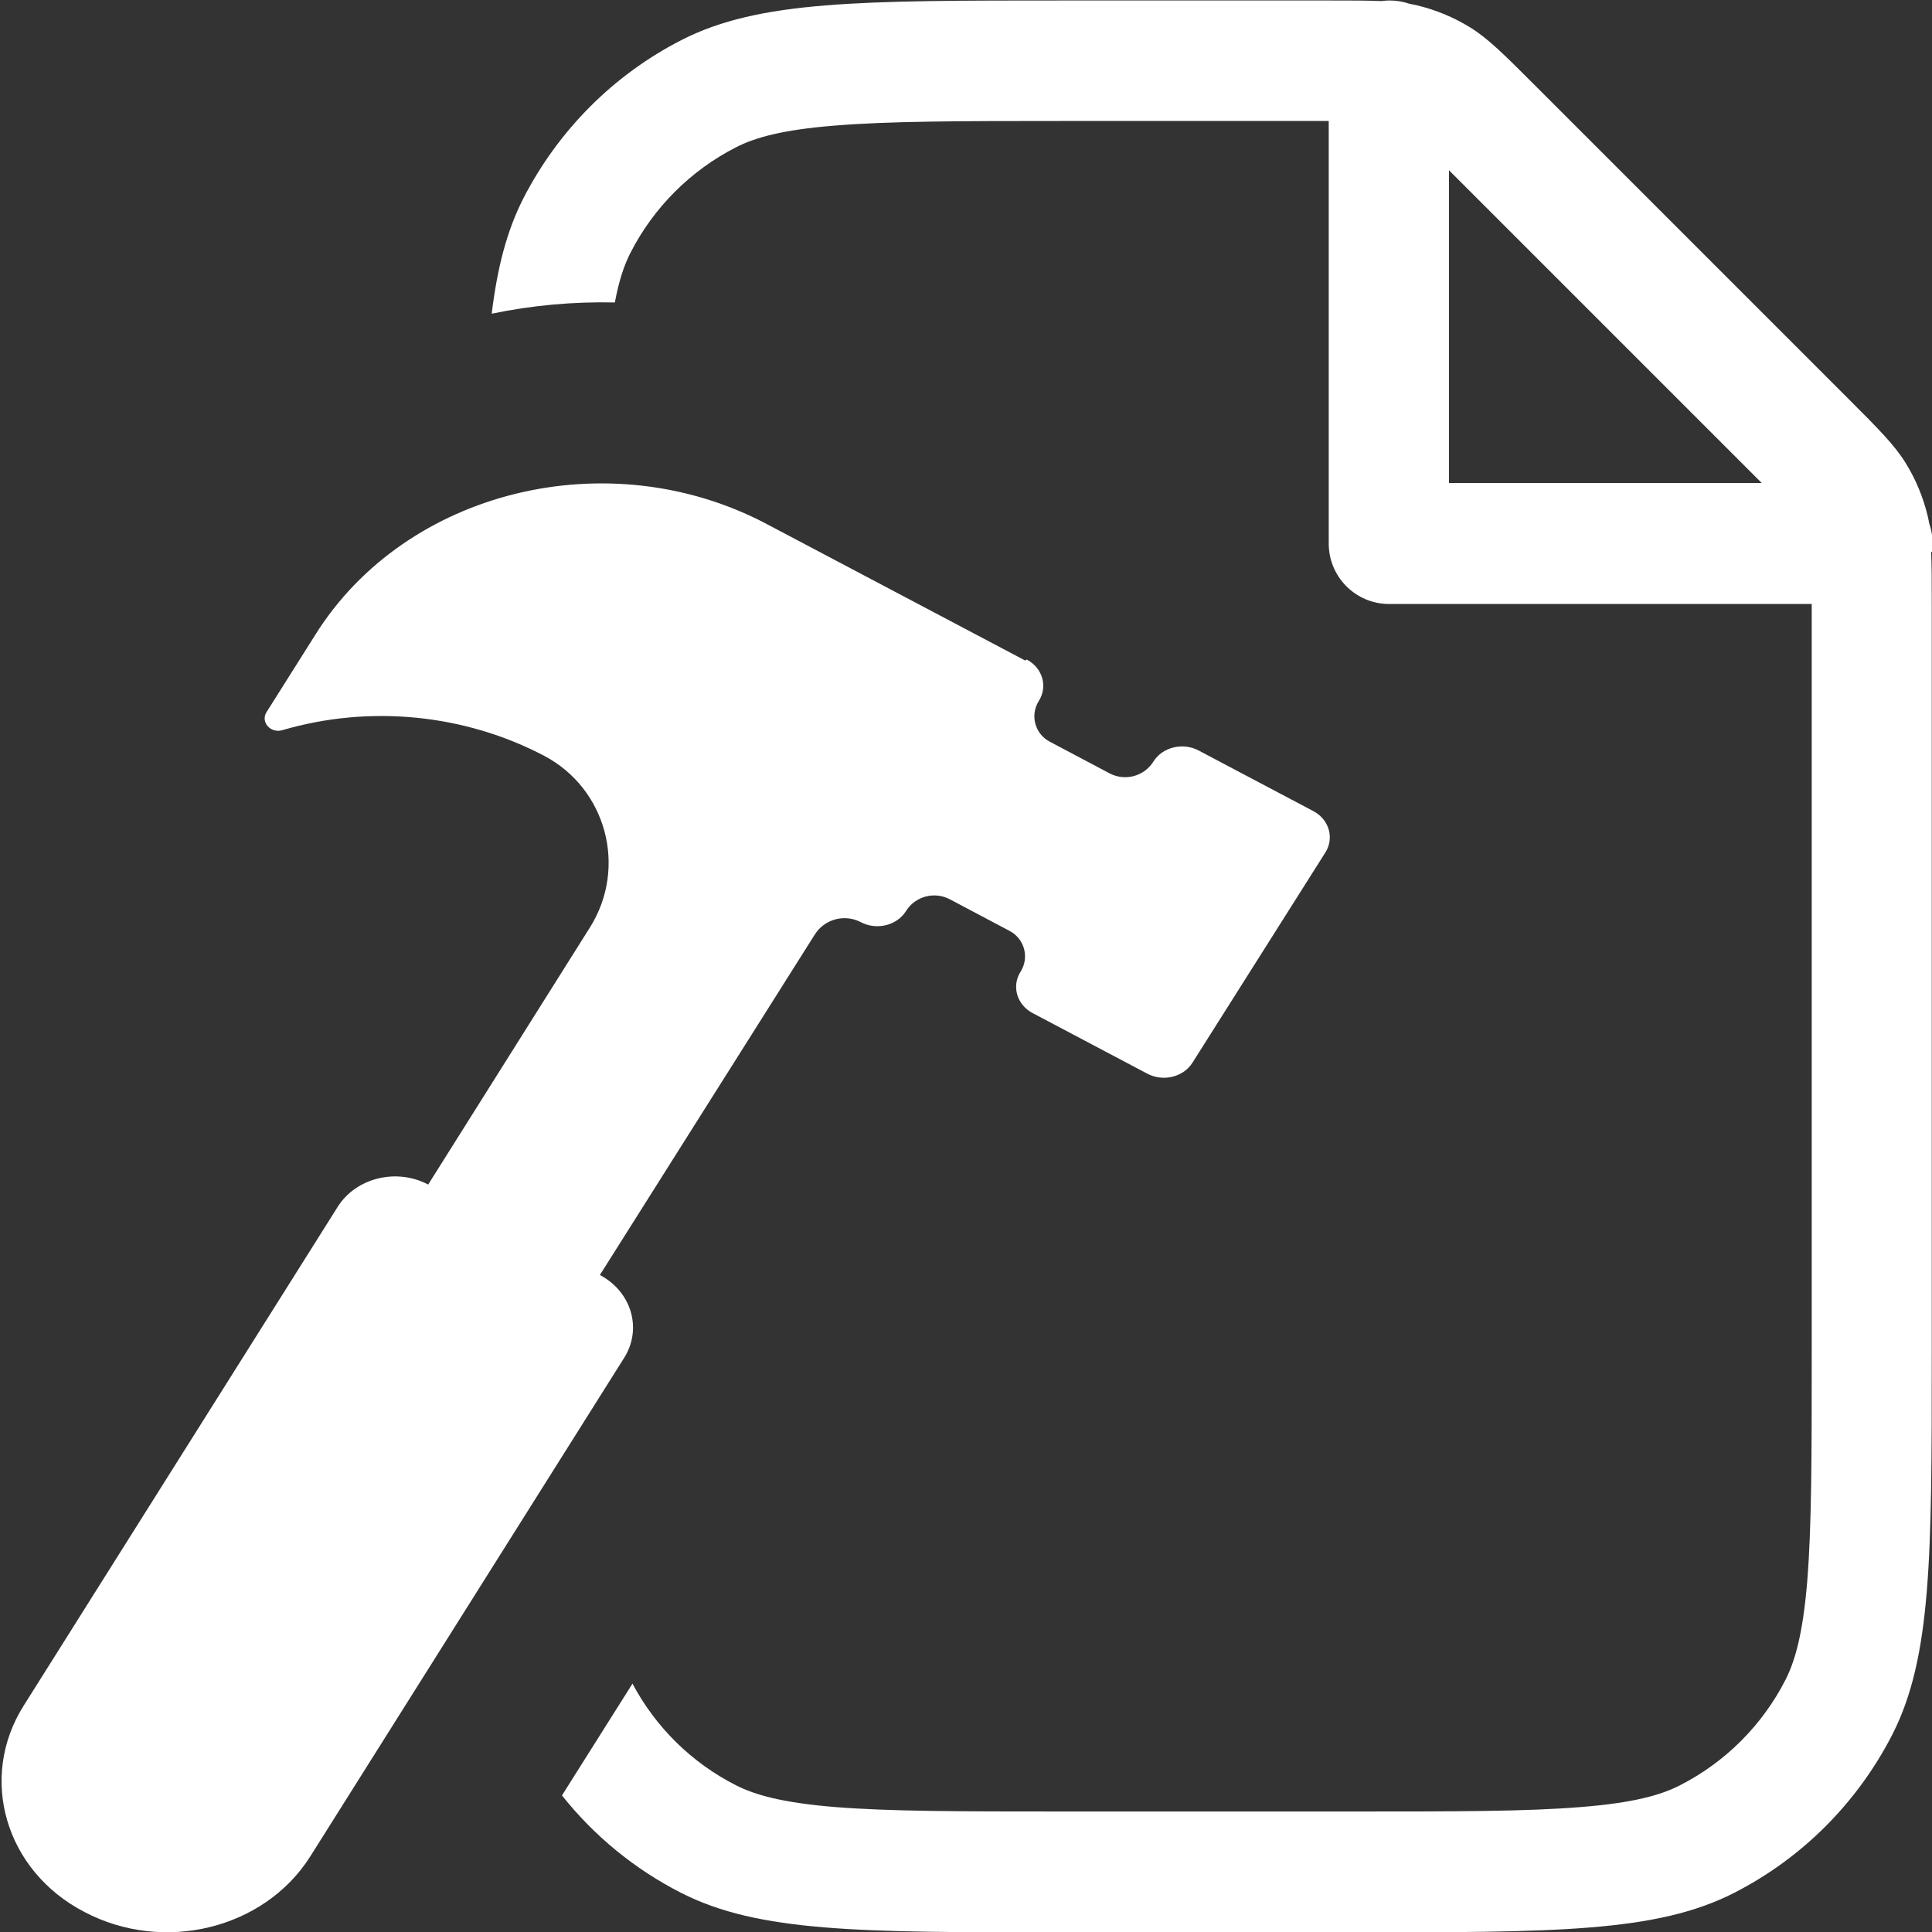 <svg viewBox="0 0 16 16" xmlns="http://www.w3.org/2000/svg"><rect x="0" y="0" width="16" height="16" fill="#333333" stroke="none"/><path d="m16 4.57c0.003-0.023 0.005-0.046 0.005-0.069 0-0.058-0.01-0.114-0.028-0.166-0.004-0.021-0.008-0.042-0.013-0.063-0.037-0.153-0.097-0.299-0.18-0.434-0.093-0.151-0.222-0.281-0.482-0.541l-2.59-2.59c-0.259-0.259-0.389-0.389-0.54-0.482-0.134-0.082-0.28-0.143-0.434-0.18-0.021-0.005-0.041-0.009-0.063-0.013-0.052-0.018-0.108-0.028-0.166-0.028-0.024 0-0.047 0.002-0.069 0.005-0.112-0.005-0.246-0.005-0.425-0.005h-2.21c-1.68 0-2.52 0-3.16 0.327-0.564 0.288-1.02 0.747-1.31 1.31-0.137 0.269-0.216 0.572-0.263 0.957 0.336-0.07 0.68-0.101 1.02-0.093 0.035-0.188 0.079-0.313 0.129-0.411 0.192-0.376 0.498-0.682 0.874-0.874 0.156-0.08 0.381-0.145 0.819-0.18 0.45-0.037 1.03-0.038 1.89-0.038h2.2v3.5c0 0.276 0.224 0.5 0.5 0.5h3.5v6.2c0 0.857-8e-4 1.44-0.037 1.89-0.036 0.438-0.101 0.663-0.18 0.819-0.192 0.376-0.498 0.682-0.874 0.874-0.156 0.08-0.381 0.145-0.819 0.18-0.45 0.037-1.03 0.037-1.89 0.037h-2.4c-0.857 0-1.44-8e-4 -1.89-0.037-0.438-0.036-0.663-0.101-0.819-0.18-0.366-0.186-0.665-0.48-0.857-0.842l-0.584 0.926c0.266 0.335 0.602 0.611 0.987 0.807 0.642 0.327 1.48 0.327 3.16 0.327h2.4c1.68 0 2.52 0 3.16-0.327 0.564-0.288 1.02-0.746 1.31-1.31 0.327-0.642 0.327-1.48 0.327-3.16v-6.21c0-0.178 0-0.313-0.005-0.425zm-4-3.16 2.59 2.59h-2.59v-2.59z" clip-rule="evenodd" fill="#FFFFFF" fill-rule="evenodd"/><path d="m8.49 5.47-2.14-1.13c-1.31-0.693-2.99-0.282-3.74 0.919l-0.403 0.639c-0.051 0.081 0.034 0.178 0.131 0.149 0.723-0.212 1.51-0.134 2.17 0.213 0.514 0.272 0.689 0.924 0.378 1.42l-1.34 2.13c-0.262-0.139-0.598-0.056-0.749 0.184l-2.6 4.13c-0.379 0.6-0.154 1.37 0.502 1.71 0.656 0.346 1.49 0.141 1.87-0.459l2.6-4.13c0.151-0.24 0.062-0.547-0.201-0.686l1.78-2.82c0.081-0.128 0.247-0.172 0.381-0.102 0.131 0.069 0.299 0.028 0.374-0.092 0.077-0.123 0.236-0.165 0.364-0.097l0.495 0.262c0.123 0.065 0.164 0.22 0.09 0.337-0.076 0.12-0.031 0.274 0.1 0.343l0.95 0.502c0.131 0.069 0.299 0.028 0.374-0.092l1.1-1.74c0.076-0.12 0.031-0.274-0.1-0.343l-0.95-0.502c-0.131-0.069-0.299-0.028-0.374 0.092-0.077 0.123-0.236 0.165-0.364 0.097l-0.495-0.262c-0.123-0.065-0.164-0.22-0.09-0.337 0.076-0.12 0.031-0.274-0.1-0.343z" fill="#FFFFFF"/></svg>
